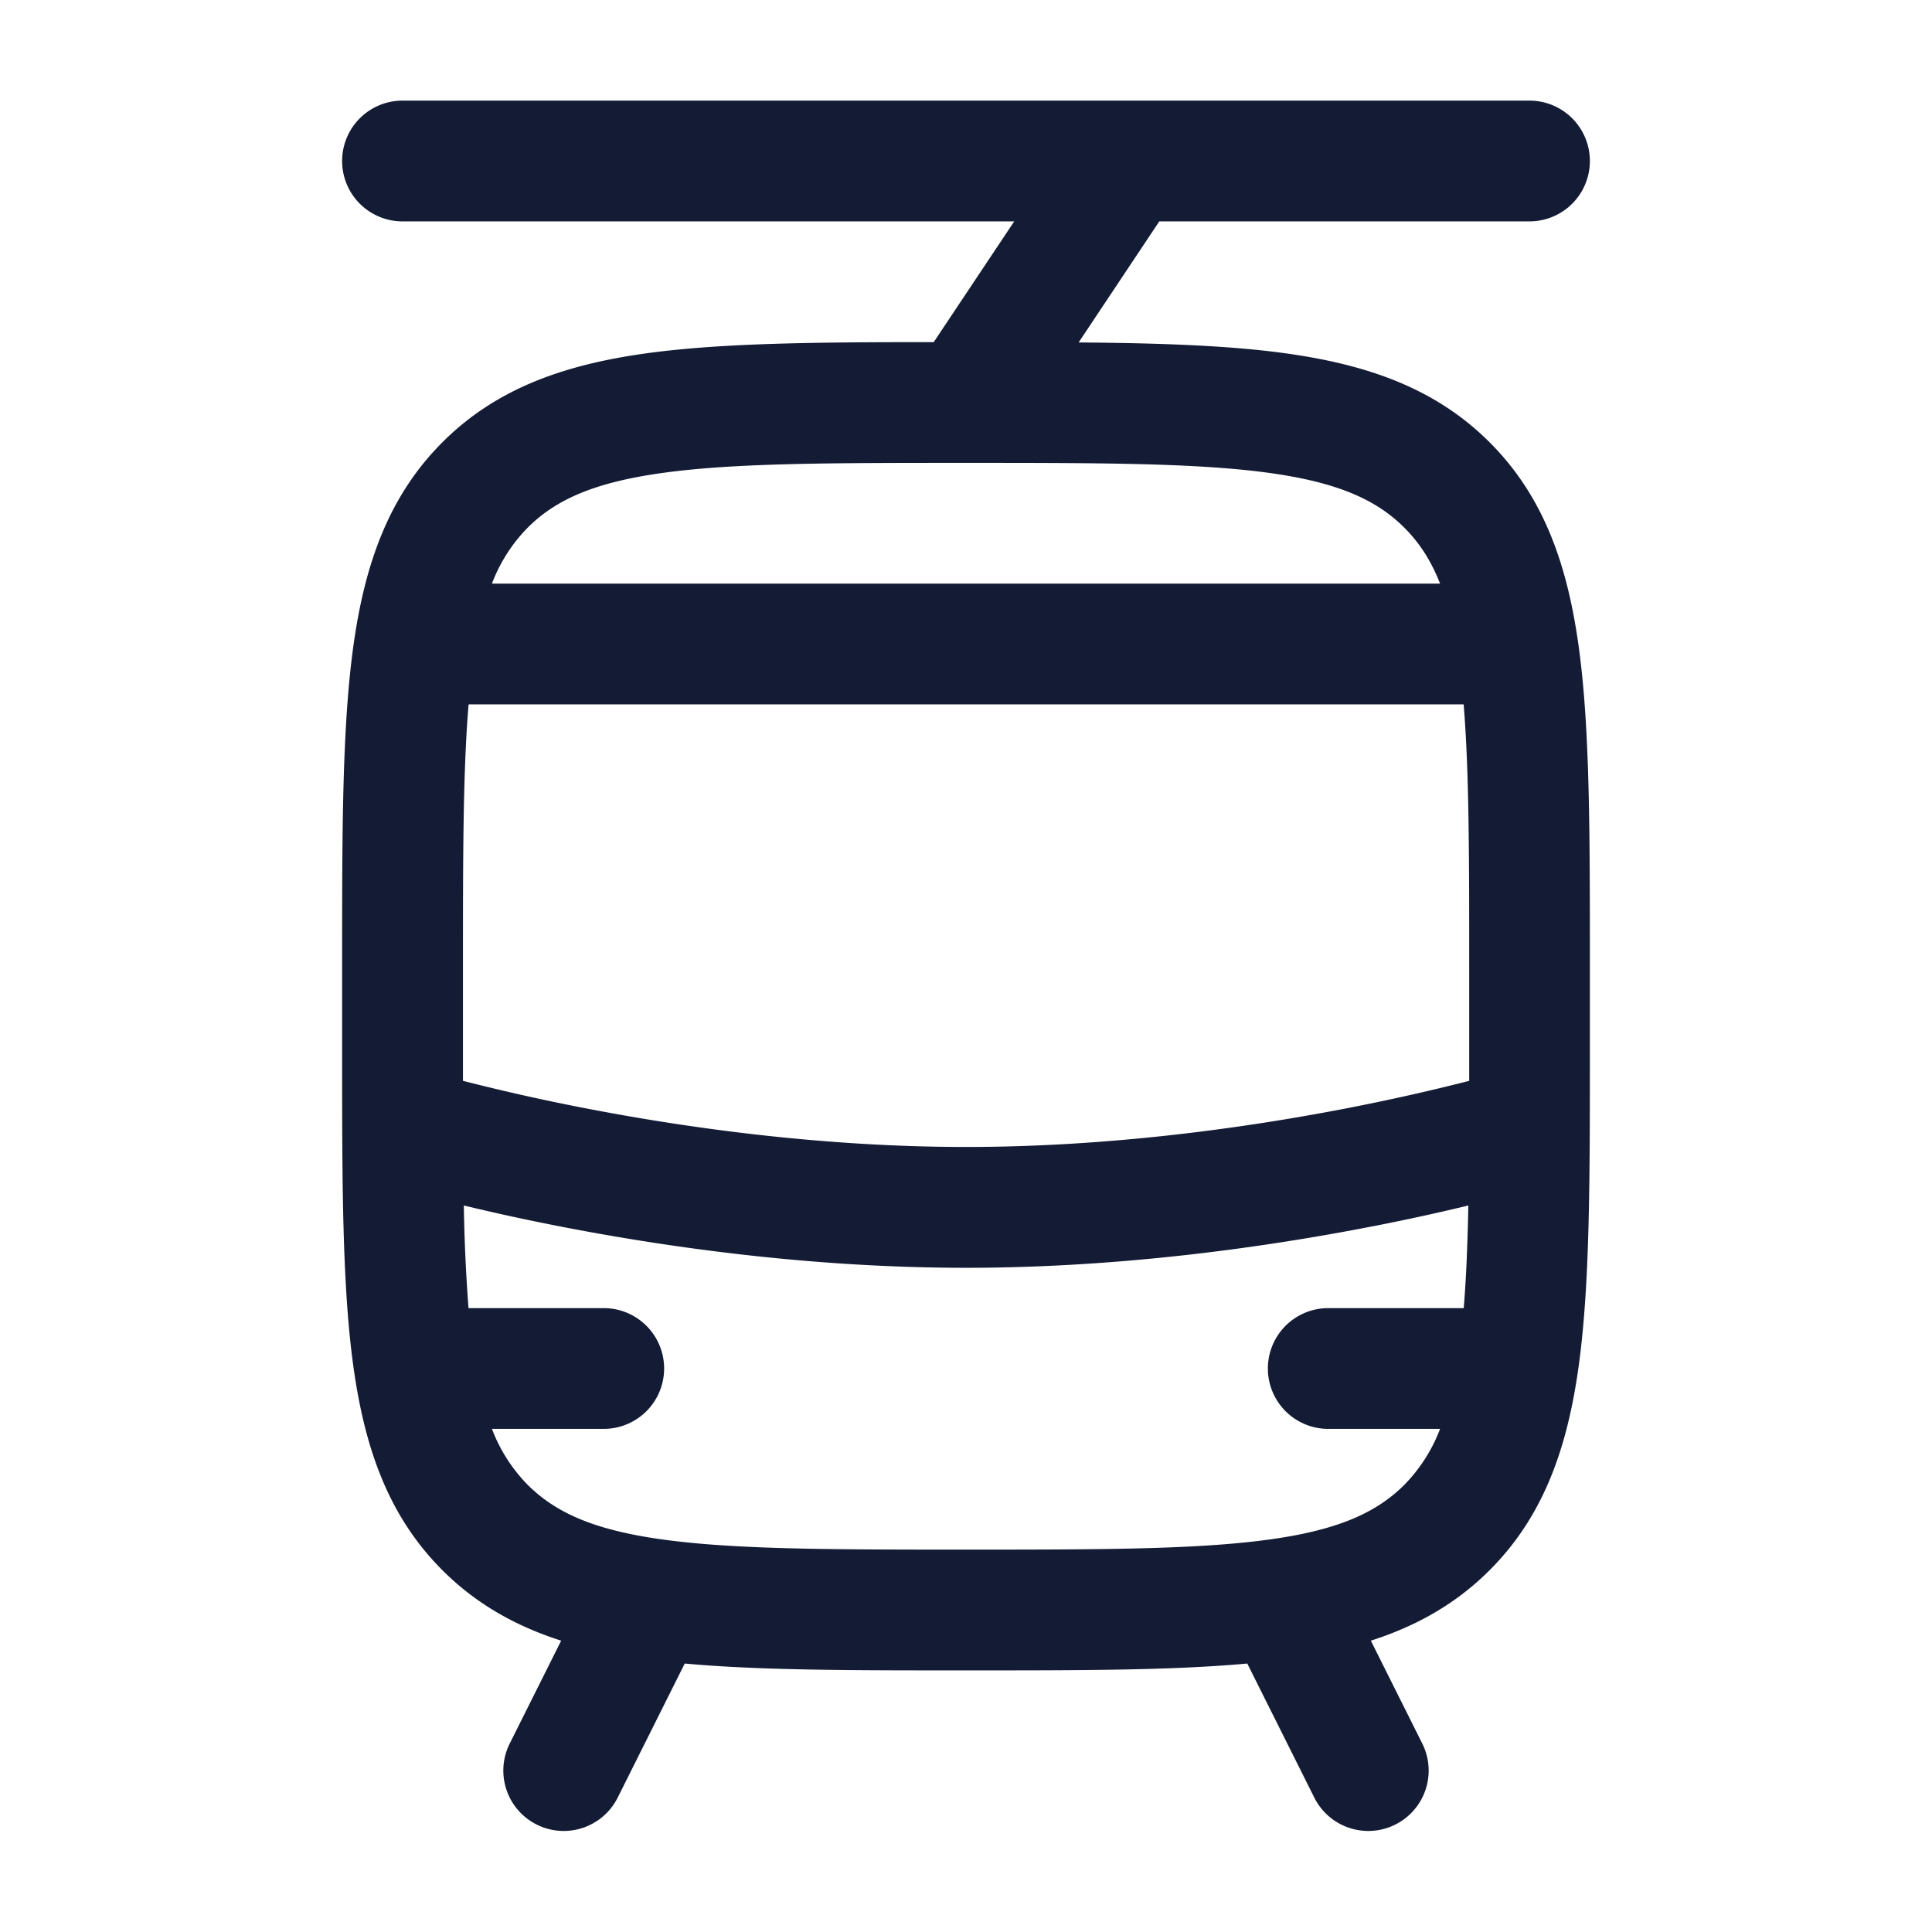 <svg xmlns="http://www.w3.org/2000/svg" width="24" height="24" fill="none"><path fill="#141B34" fill-rule="evenodd" d="M5 1.25a.75.75 0 0 0 0 1.5h7.599l-1 1.5c-1.443 0-2.61.01-3.54.135-1.036.14-1.89.435-2.564 1.11s-.97 1.528-1.11 2.565c-.135 1.003-.135 2.282-.135 3.884v1.112c0 1.602 0 2.881.135 3.884.14 1.037.435 1.89 1.11 2.565.422.422.914.696 1.476.876l-.642 1.284a.75.75 0 0 0 1.342.67l.835-1.67c.928.085 2.064.085 3.438.085h.112c1.374 0 2.51 0 3.438-.085l.835 1.67a.75.75 0 0 0 1.342-.67l-.642-1.284c.562-.18 1.054-.454 1.476-.876.675-.675.97-1.528 1.11-2.565.135-1.003.135-2.282.135-3.884v-1.112c0-1.602 0-2.881-.135-3.884-.14-1.037-.435-1.89-1.11-2.565s-1.528-.97-2.565-1.11c-.705-.095-1.546-.123-2.541-.131l1.002-1.504H19a.75.75 0 0 0 0-1.5zm6.988 4.5h.022c1.666 0 2.84.002 3.73.121.87.117 1.355.334 1.705.684.183.183.33.403.444.695H6.111a2 2 0 0 1 .444-.695c.35-.35.835-.567 1.704-.684.89-.12 2.064-.121 3.73-.121m-6.169 3h12.362c.068.824.069 1.869.069 3.25v1.427l-.005.001c-.352.09-.863.212-1.488.334-1.253.244-2.953.486-4.757.486s-3.503-.242-4.756-.486a26 26 0 0 1-1.488-.334l-.006-.001V12c0-1.381.001-2.426.07-3.25m11.225 6.485c.462-.09.865-.18 1.194-.26-.009.478-.026.9-.057 1.275H16.5a.75.75 0 0 0 0 1.5h1.389a2 2 0 0 1-.444.695c-.35.35-.835.567-1.704.683-.892.12-2.07.122-3.741.122s-2.849-.002-3.74-.122c-.87-.116-1.355-.334-1.705-.683a2 2 0 0 1-.444-.695H7.5a.75.75 0 0 0 0-1.5H5.82a21 21 0 0 1-.058-1.275c.33.08.733.17 1.195.26 1.313.256 3.114.514 5.044.514s3.73-.258 5.043-.514" clip-rule="evenodd"/></svg>